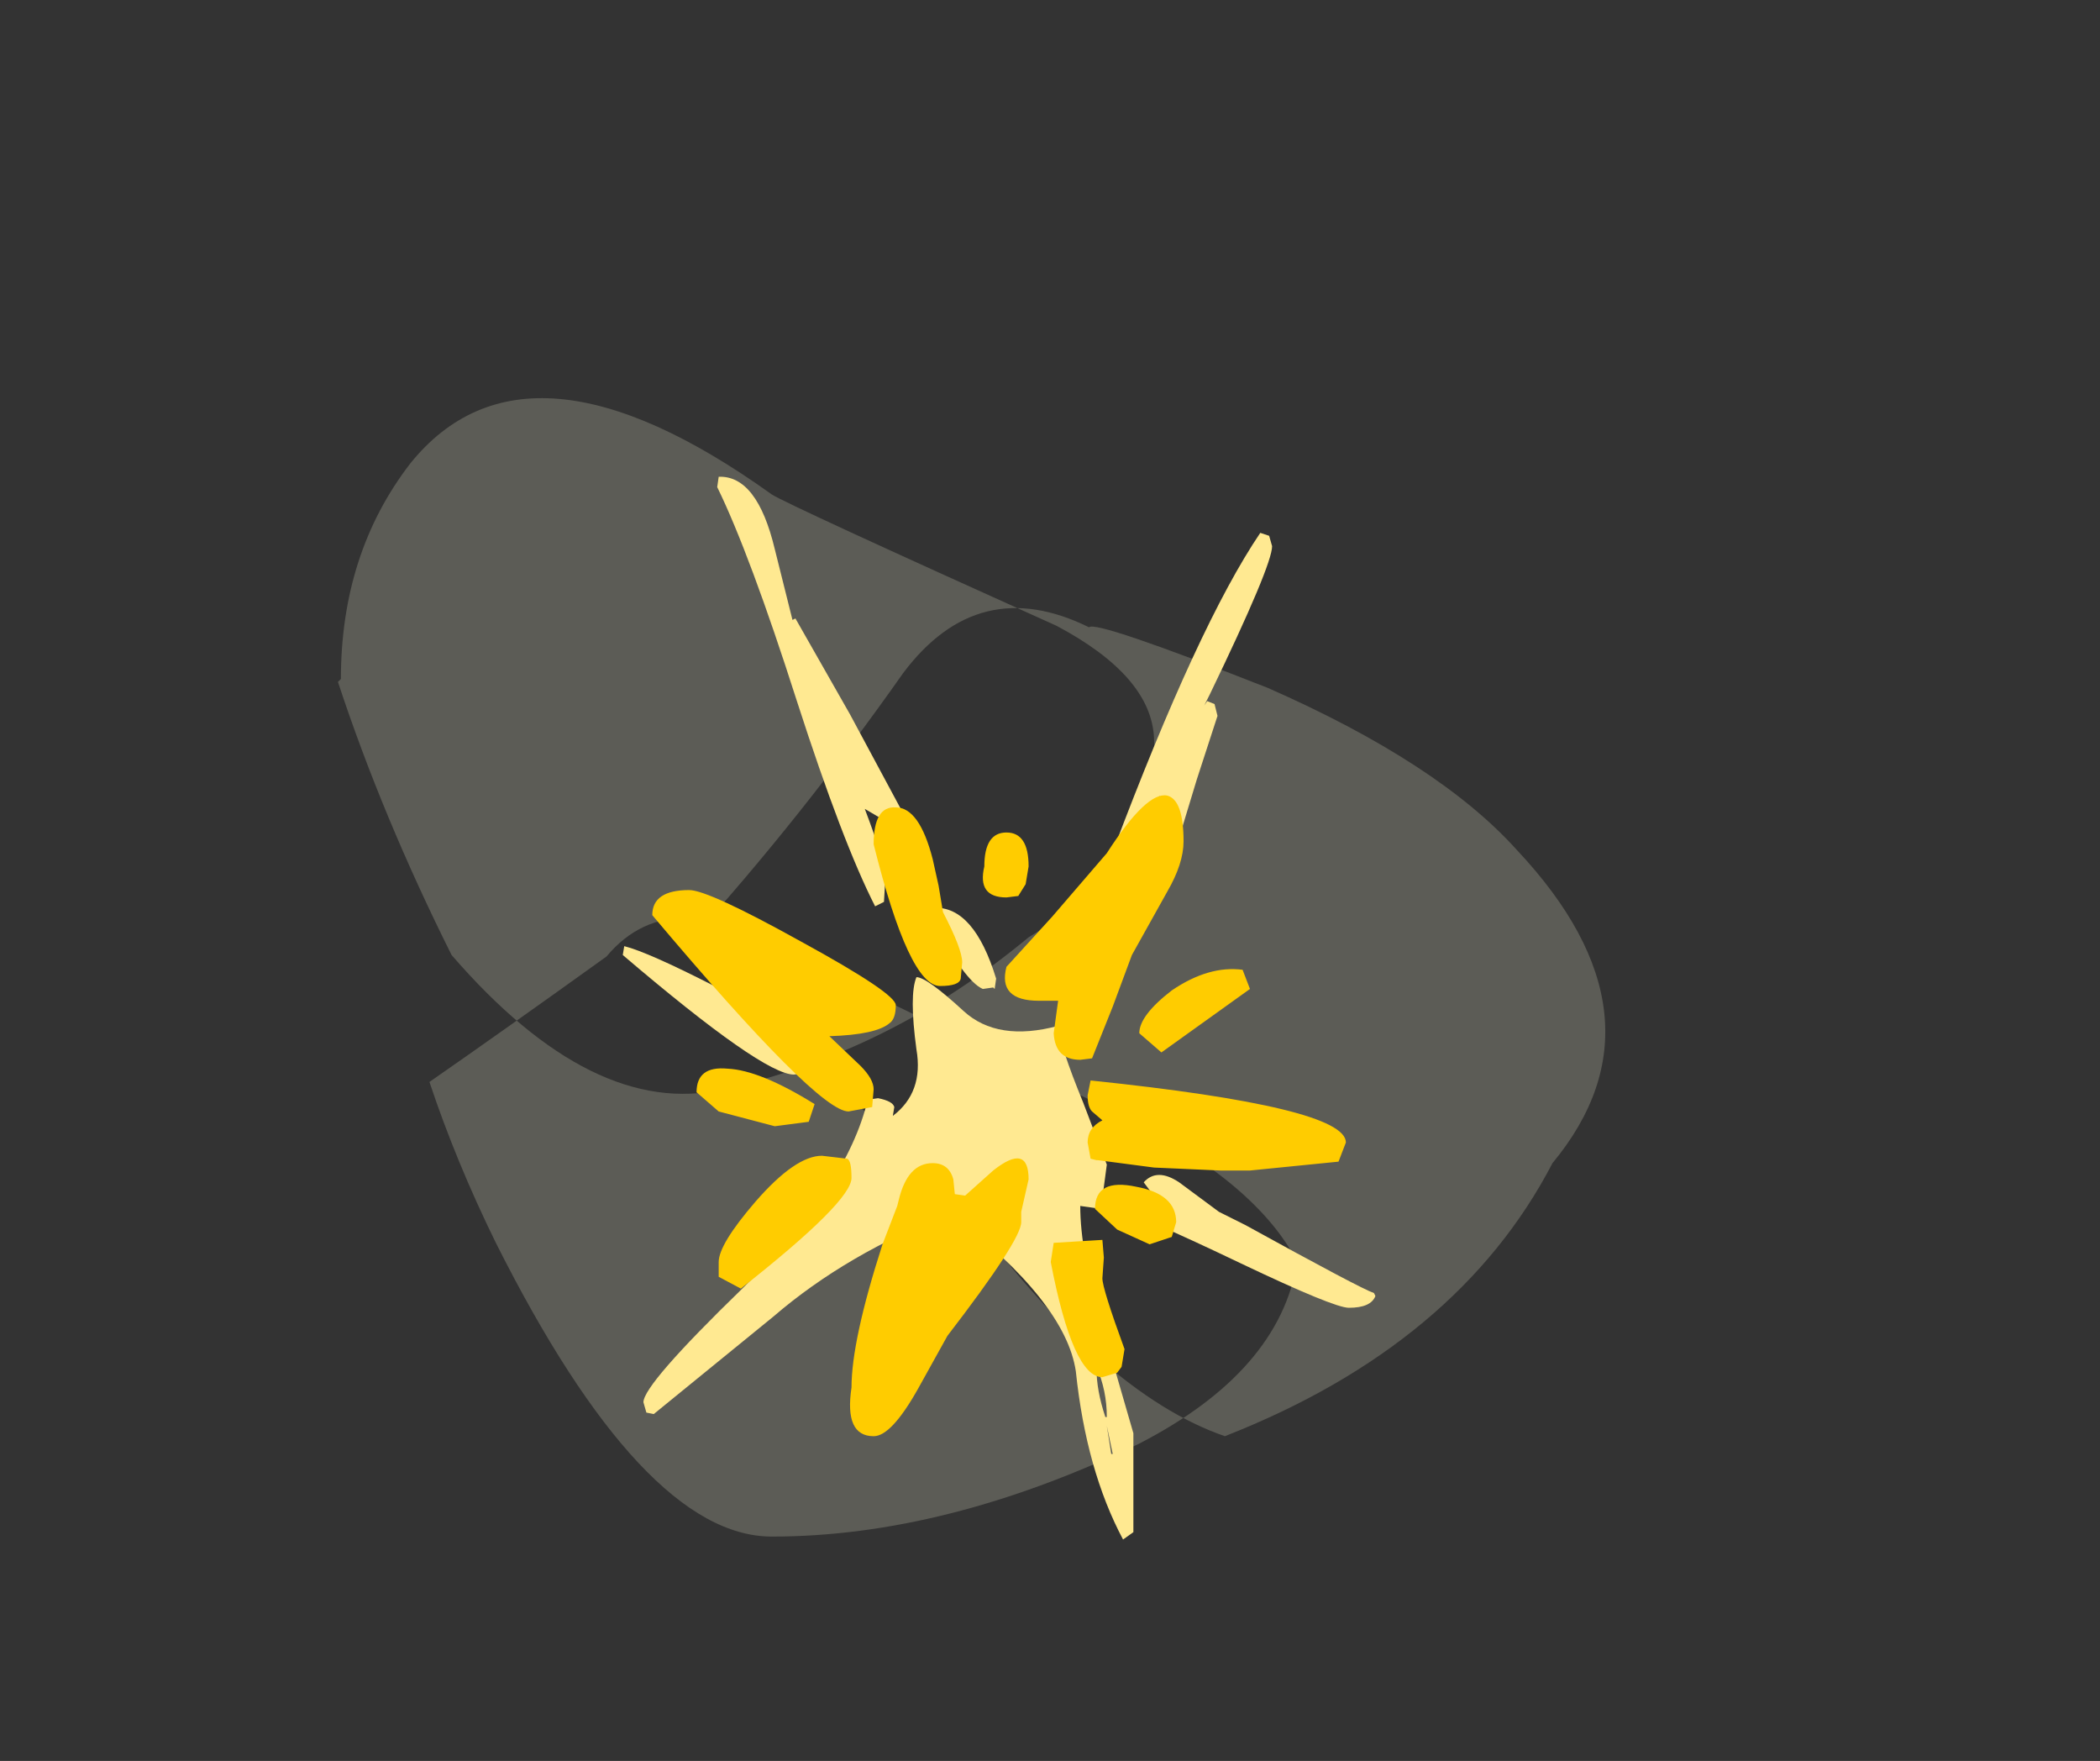 <?xml version="1.0" encoding="UTF-8" standalone="no"?>
<svg xmlns:ffdec="https://www.free-decompiler.com/flash" xmlns:xlink="http://www.w3.org/1999/xlink" ffdec:objectType="frame" height="59.65px" width="71.15px" xmlns="http://www.w3.org/2000/svg">
  <rect width="100%" height="100%" fill="#333333" stroke="none"/>
  <g transform="matrix(1.0, 0.0, 0.0, 1.0, 32.85, 37.65)">
    <use ffdec:characterId="682" height="59.2" transform="matrix(1.0, 0.0, 0.0, 1.0, -32.85, -37.65)" width="71.15" xlink:href="#morphshape0"/>
    <use ffdec:characterId="685" height="36.0" transform="matrix(1.0, 0.0, 0.0, 1.0, -11.75, -21.5)" width="25.5" xlink:href="#shape0"/>
  </g>
  <defs>
    <g id="morphshape0" transform="matrix(1.0, 0.0, 0.0, 1.0, 32.85, 37.65)">
      <path d="M-21.4 -14.55 Q-19.9 -10.0 -17.55 -5.3 -12.75 0.25 -8.35 -0.75 -2.7 -2.0 2.0 -5.9 6.45 -8.55 6.25 -12.65 6.15 -14.75 2.95 -16.45 -6.15 -20.55 -6.7 -20.9 -15.0 -26.85 -18.95 -21.95 -21.3 -18.9 -21.3 -14.65 M-18.3 -1.0 Q-17.4 1.7 -16.05 4.45 -11.05 14.4 -6.7 14.4 -0.8 14.4 5.75 11.25 10.5 8.8 11.1 5.1 9.75 2.45 5.3 0.2 -2.95 -3.8 -5.6 -5.1 -10.05 -7.95 -12.3 -5.25 -15.85 -2.7 -18.3 -1.0 M-9.5 -5.65 Q-5.0 -1.4 -0.2 3.2 4.45 9.55 8.65 11.0 16.55 7.9 19.75 1.75 23.85 -3.2 18.55 -8.85 15.9 -11.8 10.1 -14.35 4.25 -16.65 4.05 -16.4 0.3 -18.25 -2.25 -14.85 -5.7 -9.95 -9.5 -5.75" fill="#ffffe5" fill-opacity="0.2" fill-rule="evenodd" stroke="none"/>
      <path d="M-21.3 -14.65 Q-21.3 -18.9 -18.95 -21.95 -15.0 -26.85 -6.7 -20.9 -6.15 -20.55 2.95 -16.45 6.15 -14.75 6.25 -12.65 6.45 -8.55 2.0 -5.9 -2.7 -2.0 -8.35 -0.75 -12.75 0.25 -17.55 -5.3 -19.9 -10.0 -21.4 -14.55 M-18.3 -1.0 Q-15.85 -2.7 -12.3 -5.25 -10.05 -7.95 -5.6 -5.1 -2.95 -3.8 5.3 0.2 9.75 2.45 11.1 5.1 10.5 8.8 5.75 11.25 -0.8 14.4 -6.7 14.4 -11.05 14.4 -16.05 4.45 -17.4 1.7 -18.3 -1.0 -15.85 -2.7 -12.3 -5.25 -10.05 -7.95 -5.6 -5.1 -2.95 -3.8 5.3 0.2 9.75 2.45 11.1 5.1 10.5 8.8 5.75 11.25 -0.8 14.4 -6.7 14.4 -11.05 14.4 -16.05 4.45 -17.4 1.7 -18.3 -1.0 M-9.5 -5.85 Q-5.7 -10.05 -2.25 -14.95 0.3 -18.35 4.05 -16.5 4.25 -16.75 10.1 -14.45 15.9 -11.9 18.55 -8.95 23.85 -3.3 19.75 1.65 16.55 7.8 8.65 10.9 4.45 9.45 -0.2 3.1 -5.0 -1.5 -9.5 -5.75 -5.7 -9.95 -2.25 -14.85 0.3 -18.25 4.05 -16.4 4.25 -16.65 10.1 -14.35 15.9 -11.8 18.55 -8.85 23.85 -3.2 19.75 1.75 16.55 7.9 8.65 11.0 4.45 9.55 -0.2 3.2 -5.0 -1.4 -9.5 -5.65" fill="none" stroke="#000000" stroke-linecap="round" stroke-linejoin="round" stroke-opacity="0.0" stroke-width="0.0"/>
    </g>
    <g id="shape0" transform="matrix(1.0, 0.0, 0.0, 1.0, 11.75, 21.5)">
      <path d="M10.25 -19.15 Q10.25 -18.5 8.15 -14.15 L7.95 -13.75 8.05 -13.9 8.3 -13.8 8.4 -13.4 7.7 -11.25 6.85 -8.45 6.6 -8.35 6.3 -8.65 6.25 -9.1 6.45 -10.7 5.2 -8.35 4.95 -8.4 4.85 -8.8 Q7.75 -16.5 9.85 -19.6 L10.15 -19.5 10.25 -19.15 M3.85 -0.3 L4.65 1.8 4.45 3.3 3.75 3.2 Q3.75 4.75 4.45 7.1 L5.55 10.9 5.55 14.25 5.2 14.5 Q3.95 12.15 3.6 8.8 3.25 6.45 -0.65 3.45 -4.15 4.8 -6.65 6.95 L-10.7 10.25 -10.95 10.2 -11.05 9.85 Q-11.05 9.25 -7.7 6.0 -4.15 2.55 -3.45 -0.4 L-3.1 -0.45 Q-2.6 -0.35 -2.55 -0.15 L-2.6 0.15 Q-1.55 -0.65 -1.8 -2.1 -2.05 -3.95 -1.8 -4.55 -1.45 -4.55 -0.2 -3.4 0.95 -2.35 3.0 -2.9 3.05 -2.25 3.85 -0.3 M0.8 -4.2 L0.45 -4.15 Q-0.15 -4.4 -1.25 -6.45 L-1.2 -6.9 Q0.15 -6.95 0.9 -4.5 L0.85 -4.15 0.8 -4.2 M12.85 6.65 Q12.35 6.65 9.2 5.15 5.75 3.5 4.95 3.3 L4.85 2.9 6.2 2.8 5.9 2.4 Q6.35 1.9 7.1 2.4 L8.45 3.4 9.35 3.85 Q13.25 6.0 13.7 6.15 L13.75 6.25 Q13.6 6.65 12.85 6.65 M4.3 8.7 Q4.3 9.45 4.6 10.35 L4.65 10.35 Q4.65 9.45 4.3 8.65 L4.3 8.7 M4.85 11.6 L4.65 10.65 4.8 11.6 4.85 11.6 M-8.5 -21.5 Q-7.2 -21.55 -6.6 -19.05 L-6.0 -16.65 -5.9 -16.7 -4.05 -13.45 -2.25 -10.1 -2.3 -9.9 Q-2.4 -9.75 -2.7 -9.75 L-3.55 -10.25 Q-2.85 -8.4 -2.85 -7.95 L-2.9 -7.1 -3.2 -6.95 Q-4.3 -9.1 -5.85 -13.9 -7.45 -18.9 -8.55 -21.15 L-8.5 -21.5 M-11.7 -5.6 Q-10.9 -5.4 -8.65 -4.25 -6.3 -3.05 -5.55 -2.45 L-5.55 -1.5 -5.6 -1.3 -5.95 -1.25 Q-7.0 -1.25 -11.75 -5.3 L-11.7 -5.6" fill="#ffe991" fill-rule="evenodd" stroke="none"/>
      <path d="M6.7 -7.45 L5.5 -5.3 4.85 -3.55 4.15 -1.8 3.75 -1.75 Q2.9 -1.75 2.85 -2.65 L3.0 -3.75 2.35 -3.75 Q0.95 -3.75 1.25 -4.9 L2.8 -6.6 4.65 -8.75 Q6.0 -10.85 6.7 -10.7 7.25 -10.55 7.25 -9.15 7.25 -8.4 6.7 -7.45 M1.65 -7.3 L1.25 -7.25 Q0.25 -7.25 0.5 -8.3 0.5 -9.45 1.25 -9.45 2.0 -9.45 2.0 -8.3 L1.9 -7.7 1.65 -7.3 M4.1 -1.05 Q12.75 -0.15 12.75 1.05 L12.5 1.7 9.5 2.0 9.2 2.0 8.5 2.0 6.25 1.9 4.35 1.65 4.3 1.65 4.1 1.6 4.0 1.05 Q4.0 0.55 4.5 0.3 L4.15 0.0 Q4.0 -0.15 4.0 -0.55 L4.1 -1.05 M9.5 -4.15 L6.5 -2.0 5.75 -2.65 Q5.75 -3.25 6.85 -4.1 8.1 -4.95 9.25 -4.8 L9.5 -4.15 M6.1 4.5 L5.0 4.0 4.25 3.3 Q4.25 2.25 5.65 2.55 7.0 2.8 7.0 3.75 L6.85 4.25 6.1 4.5 M2.0 2.3 L1.75 3.4 1.75 3.75 Q1.75 4.35 -0.75 7.6 L-1.75 9.4 Q-2.65 11.0 -3.25 11.0 -4.25 11.0 -4.0 9.35 -4.0 7.75 -2.95 4.5 L-2.45 3.2 -2.4 3.0 Q-2.1 1.75 -1.25 1.75 -0.7 1.75 -0.55 2.3 L-0.5 2.8 -0.15 2.85 0.8 2.0 Q2.0 1.05 2.0 2.3 M4.5 5.65 Q4.5 6.0 5.25 8.05 L5.15 8.65 5.0 8.85 4.5 9.0 Q3.5 9.0 2.75 5.1 L2.85 4.45 4.5 4.35 4.55 4.95 4.5 5.65 M-1.25 -8.55 L-1.05 -7.65 -0.9 -6.75 Q-0.25 -5.5 -0.25 -5.05 L-0.3 -4.5 Q-0.35 -4.25 -1.0 -4.25 -2.05 -4.25 -3.25 -9.05 -3.25 -10.35 -2.5 -10.3 -1.7 -10.3 -1.25 -8.55 M-5.25 -0.25 L-5.45 0.35 -6.6 0.5 -8.5 0.0 -9.25 -0.65 Q-9.25 -1.55 -8.2 -1.45 -7.1 -1.4 -5.25 -0.25 M-4.75 -2.55 L-3.7 -1.55 Q-3.25 -1.1 -3.25 -0.75 L-3.3 -0.15 -4.1 0.0 Q-5.15 0.0 -10.75 -6.65 -10.75 -7.5 -9.5 -7.5 -8.85 -7.5 -5.7 -5.75 -2.5 -4.0 -2.5 -3.6 -2.5 -3.15 -2.7 -3.0 -3.15 -2.6 -4.75 -2.55 M-4.0 2.25 Q-4.0 3.05 -7.75 6.0 L-8.5 5.6 -8.5 5.1 Q-8.5 4.5 -7.25 3.05 -5.9 1.5 -5.0 1.5 L-4.15 1.6 Q-4.0 1.65 -4.0 2.25" fill="#ffcc00" fill-rule="evenodd" stroke="none"/>
    </g>
  </defs>
</svg>
